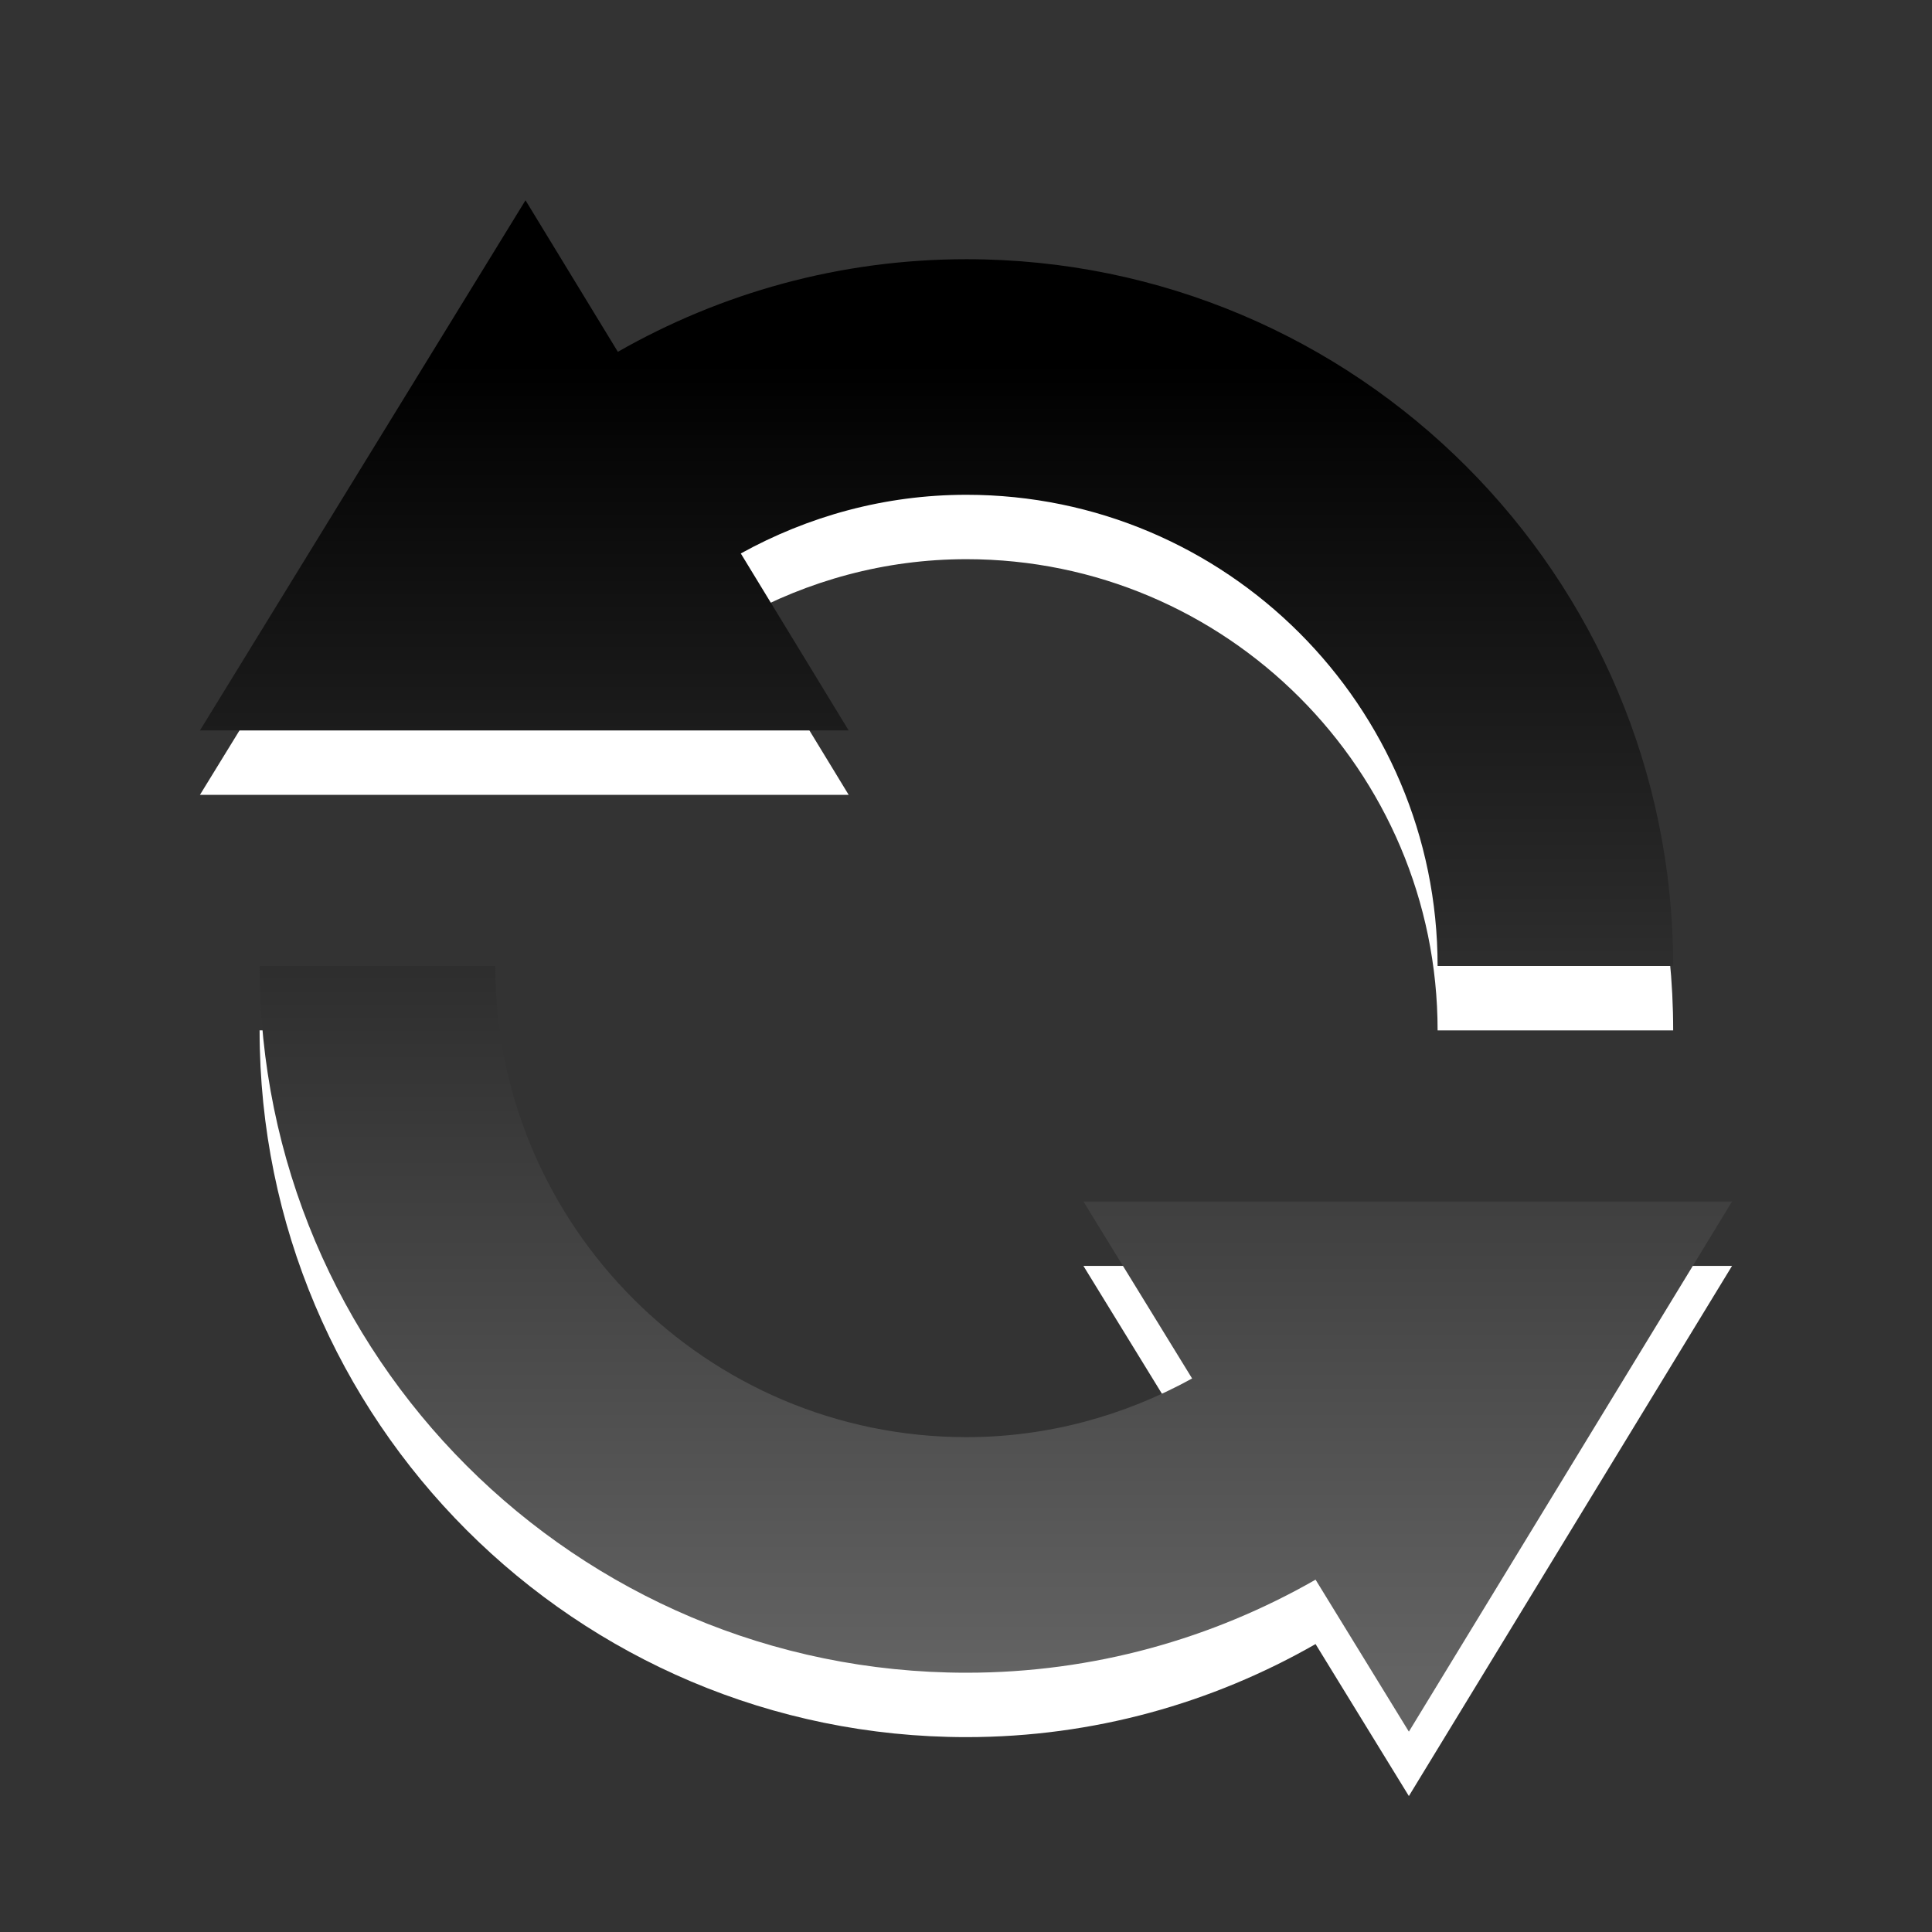 <?xml version="1.0" encoding="utf-8"?>
<!-- Generator: Adobe Illustrator 17.1.0, SVG Export Plug-In . SVG Version: 6.00 Build 0)  -->
<!DOCTYPE svg PUBLIC "-//W3C//DTD SVG 1.1//EN" "http://www.w3.org/Graphics/SVG/1.1/DTD/svg11.dtd">
<svg version="1.1" id="图层_1" xmlns="http://www.w3.org/2000/svg" xmlns:xlink="http://www.w3.org/1999/xlink" x="0px" y="0px"
	 width="30px" height="30px" viewBox="0 0 30 30" enable-background="new 0 0 30 30" xml:space="preserve">
<rect x="0" y="0" width="30" height="30" fill="#333333" stroke="none"/>
<rect fill="none" width="30" height="30"/>
<path fill="#FFFFFF" d="M11.503,9.594c1.042-0.575,2.231-0.911,3.504-0.911c4.034,0,7.316,3.282,7.316,7.317h3.658
	c0-6.061-4.914-10.975-10.974-10.975c-1.971,0-3.816,0.527-5.413,1.438L8.16,4.11l-5.055,8.232h10.073L11.503,9.594z M16.824,19.658
	l1.687,2.747c-1.042,0.573-2.232,0.911-3.504,0.911c-4.034,0-7.317-3.283-7.317-7.317H4.031c0,6.061,4.914,10.975,10.975,10.975
	c1.976,0,3.823-0.53,5.422-1.445l1.449,2.36l5.018-8.232H16.824z"/>
<linearGradient id="SVGID_1_" gradientUnits="userSpaceOnUse" x1="-564.04" y1="458.365" x2="-564.04" y2="478.704" gradientTransform="matrix(1 0 0 -1 579.04 484.34)">
	<stop  offset="0" style="stop-color:#636363"/>
	<stop  offset="1" style="stop-color:#000000"/>
</linearGradient>
<path fill="url(#SVGID_1_)" d="M11.503,8.594c1.042-0.575,2.231-0.911,3.504-0.911c4.034,0,7.316,3.282,7.316,7.317h3.658
	c0-6.061-4.914-10.975-10.974-10.975c-1.971,0-3.816,0.527-5.413,1.438L8.16,3.11l-5.055,8.232h10.073L11.503,8.594z M16.824,18.658
	l1.687,2.747c-1.042,0.573-2.232,0.911-3.504,0.911c-4.034,0-7.317-3.283-7.317-7.317H4.031c0,6.061,4.914,10.975,10.975,10.975
	c1.976,0,3.823-0.53,5.422-1.445l1.449,2.36l5.018-8.232H16.824z"/>
</svg>
